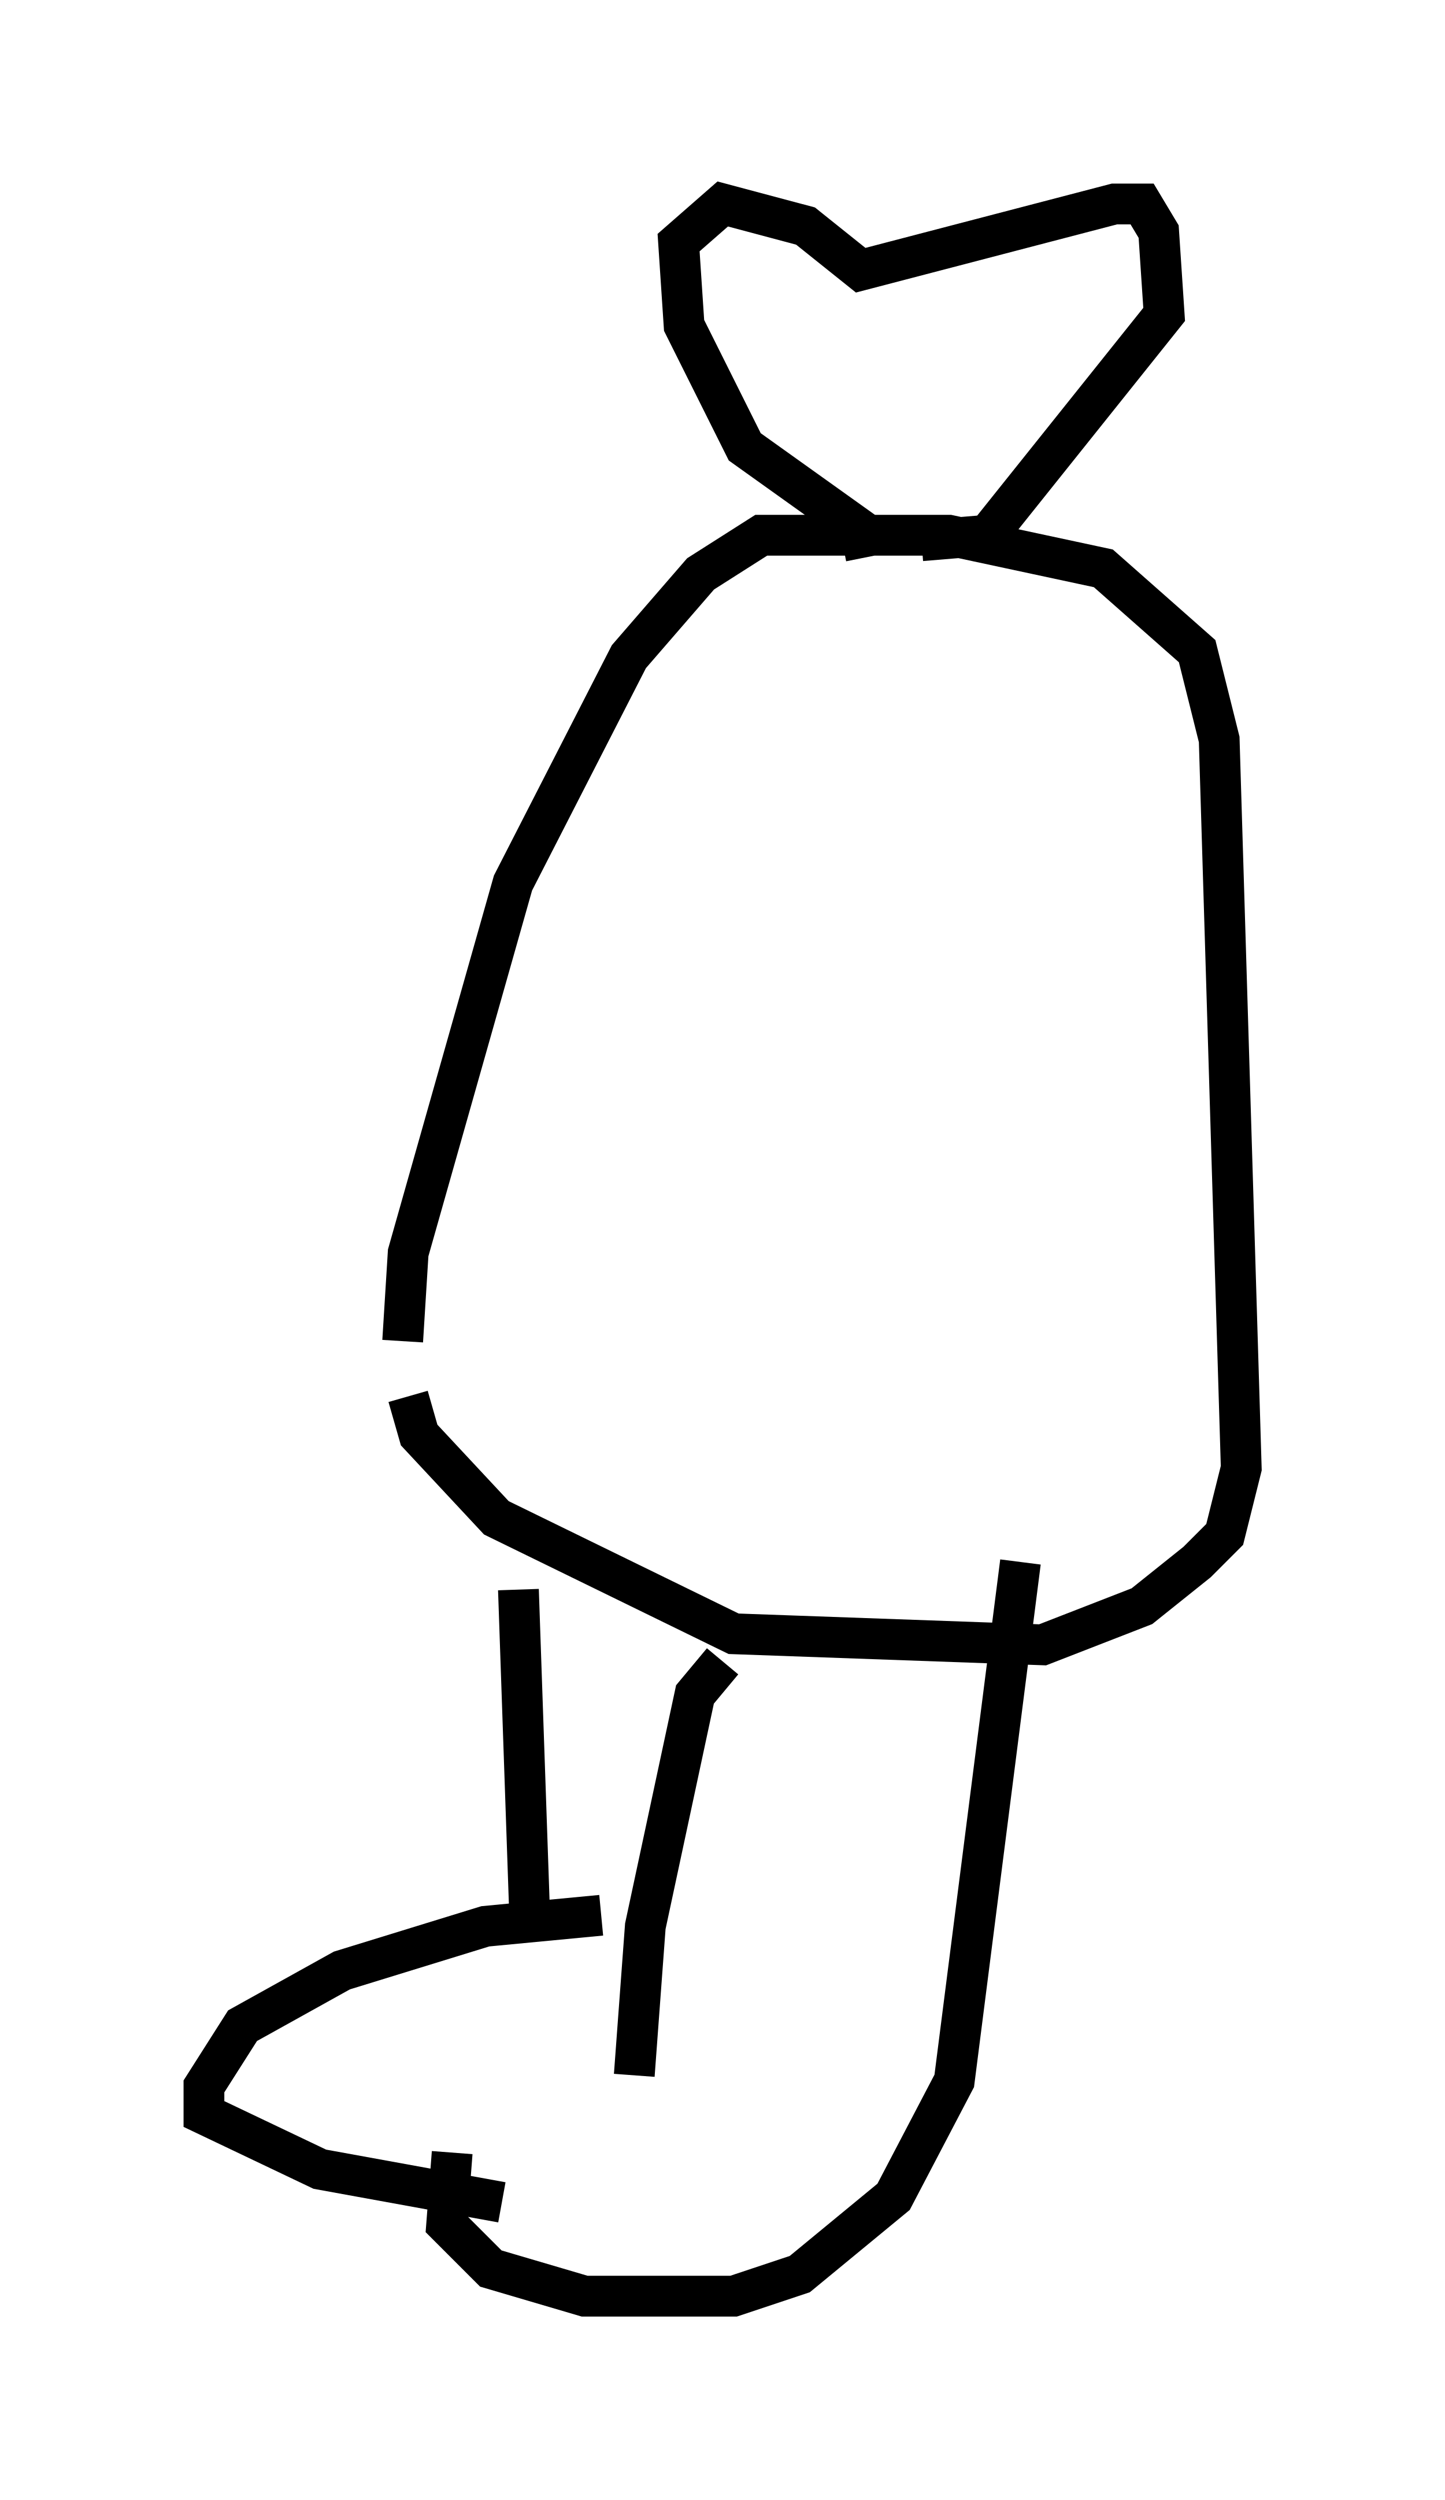 <?xml version="1.0" encoding="utf-8" ?>
<svg baseProfile="full" height="61.285" version="1.1" width="35.44" xmlns="http://www.w3.org/2000/svg" xmlns:ev="http://www.w3.org/2001/xml-events" xmlns:xlink="http://www.w3.org/1999/xlink"><defs /><rect fill="white" height="61.285" width="35.44" x="0" y="0" /><path d="M15.555, 51.008 m-4.465, 1.759 l-0.135, 1.759 1.083, 1.083 l2.3, 0.677 3.654, 0.0 l1.624, -0.541 2.3, -1.894 l1.488, -2.842 1.624, -12.72 m-9.472, 12.584 l0.271, -3.654 1.218, -5.683 l0.677, -0.812 m-2.977, 6.225 l-2.842, 0.271 -3.518, 1.083 l-2.436, 1.353 -0.947, 1.488 l0.0, 0.677 2.842, 1.353 l4.465, 0.812 m0.677, -7.172 l-0.271, -7.848 m-2.706, -4.736 l0.271, 0.947 1.894, 2.03 l5.819, 2.842 7.578, 0.271 l2.436, -0.947 1.353, -1.083 l0.677, -0.677 0.406, -1.624 l-0.541, -17.862 -0.541, -2.165 l-2.3, -2.03 -3.789, -0.812 l-4.601, 0.0 -1.488, 0.947 l-1.759, 2.03 -2.842, 5.548 l-2.571, 9.066 -0.135, 2.165 m11.367, -19.215 l-0.135, -0.677 -2.842, -2.03 l-1.488, -2.977 -0.135, -2.03 l1.083, -0.947 2.03, 0.541 l1.353, 1.083 6.225, -1.624 l0.677, 0.0 0.406, 0.677 l0.135, 2.03 -4.33, 5.413 l-1.624, 0.135 m-1.488, -5.277 l0.0, 0.0 m0.406, 0.271 " fill="none" stroke="black" stroke-width="1" /></svg>